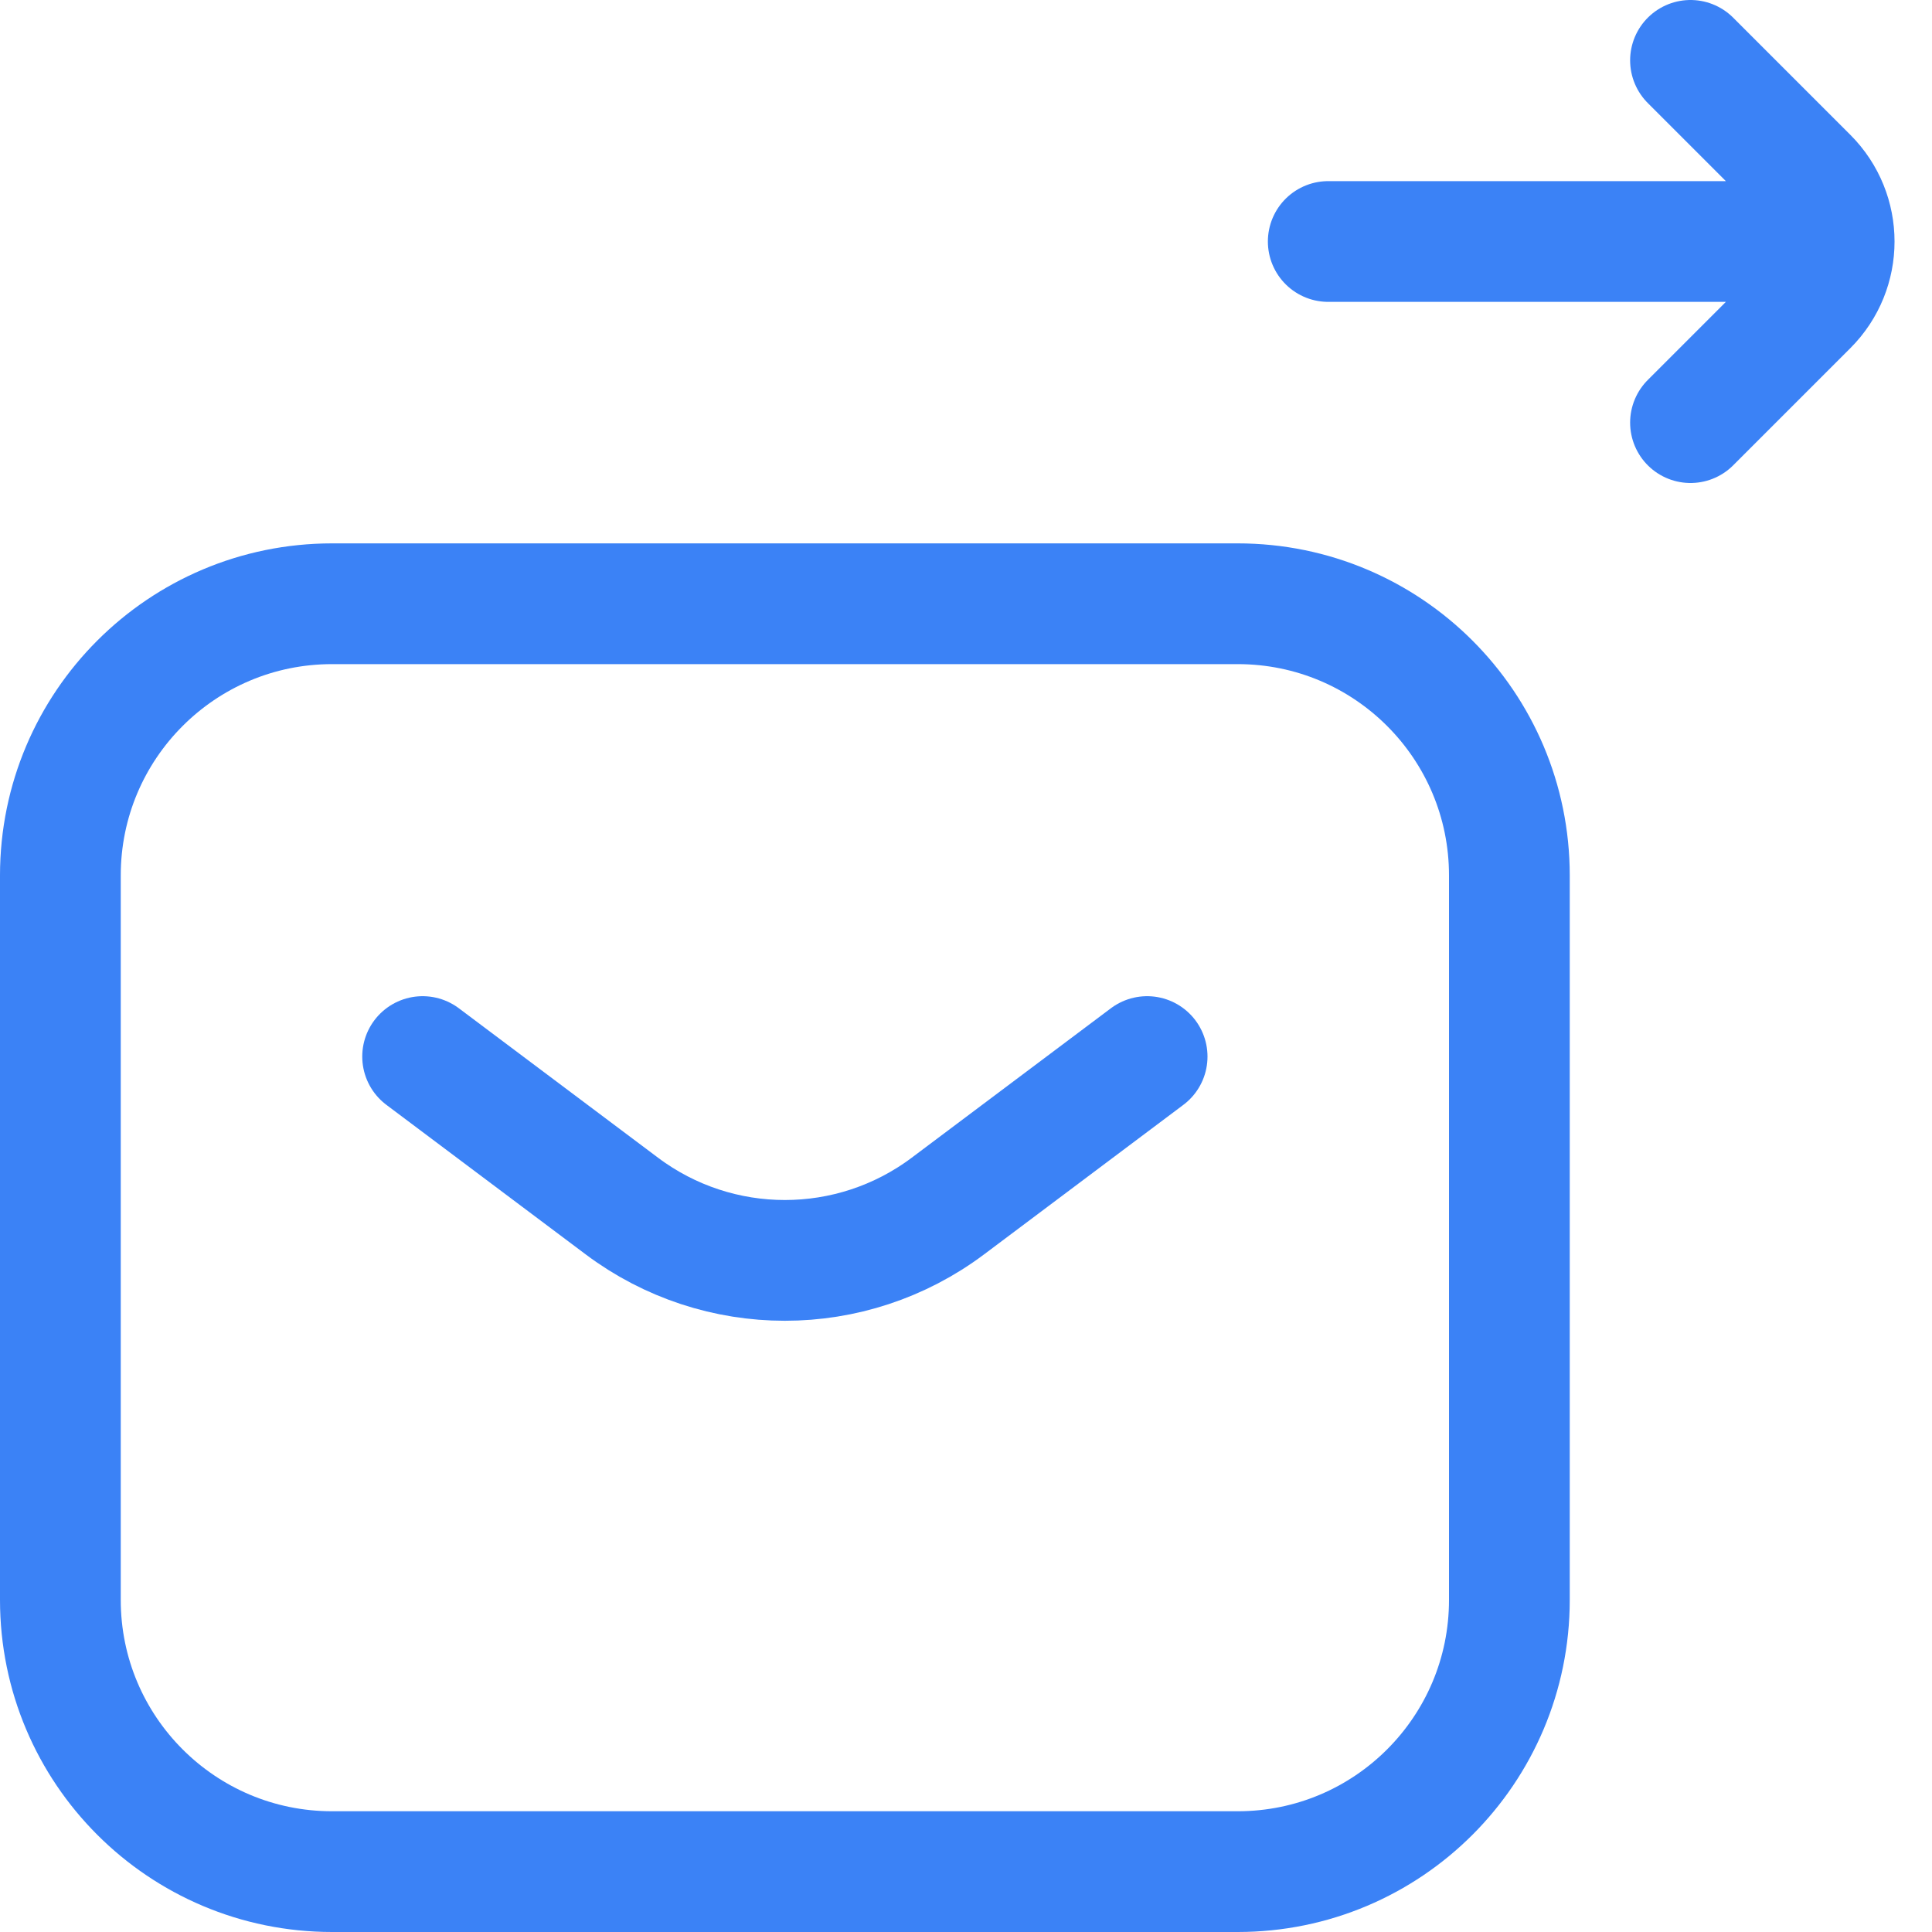 <svg width="16" height="16" viewBox="0 0 16 16" fill="none" xmlns="http://www.w3.org/2000/svg">
<path d="M14 0.5L14.97 1.47C15.263 1.763 15.263 2.237 14.97 2.53L14 3.5M11 2H14.75M3.5 8.75L5.15 9.988C5.95 10.588 7.05 10.588 7.85 9.988L9.5 8.75M2.75 15.5H10.25C11.493 15.5 12.5 14.493 12.5 13.25V7.25C12.5 6.007 11.493 5 10.25 5H2.75C1.507 5 0.5 6.007 0.5 7.25V13.25C0.5 14.493 1.507 15.5 2.75 15.5Z" stroke="#3B82F6" stroke-linecap="round" stroke-linejoin="round"/>
</svg>
